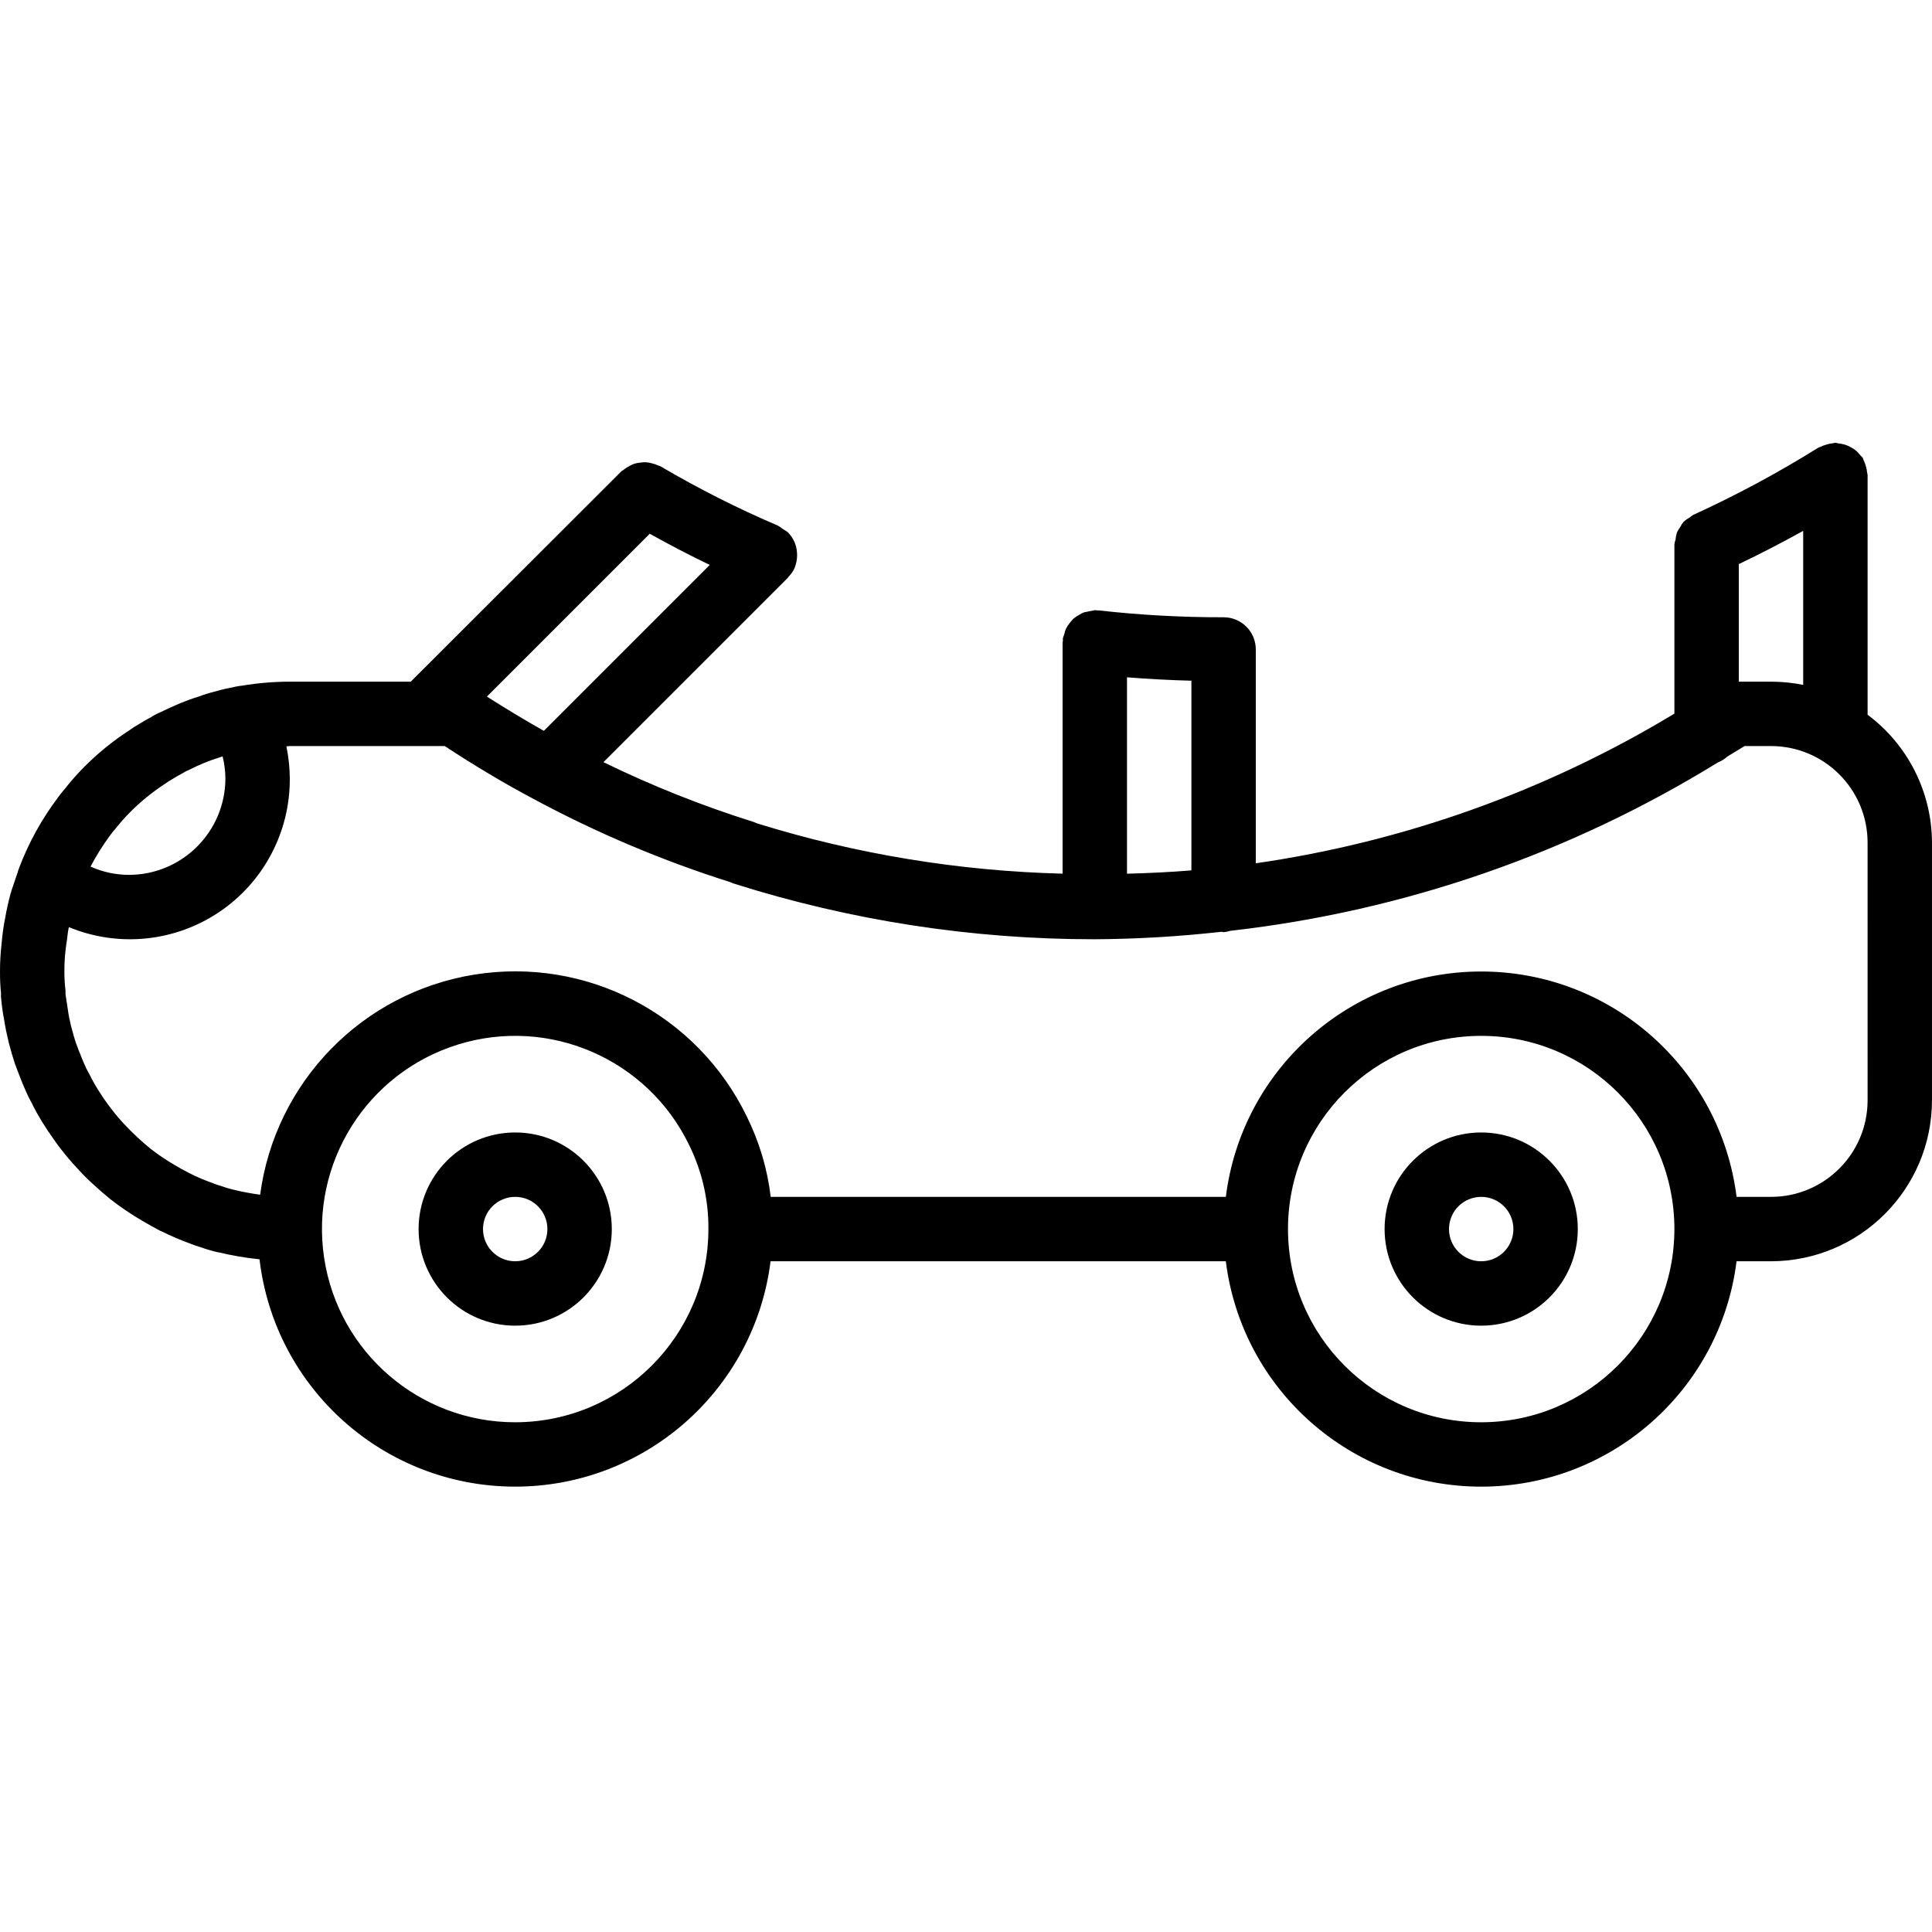 <svg height="480pt" viewBox="0 -110 480.002 480" width="480pt" xmlns="http://www.w3.org/2000/svg"><path d="m464 67.57v-59.57c0-.215-.102-.391-.117-.598-.051-.543-.156-1.082-.32-1.602-.137-.516-.324-1.016-.562-1.496-.094-.184-.102-.391-.215-.574-.188-.223-.387-.434-.598-.633-.336-.43-.711-.828-1.121-1.184-.383-.309-.797-.574-1.234-.801-.441-.25-.906-.457-1.391-.617-.52-.16-1.059-.266-1.598-.32-.277-.074-.559-.133-.844-.176-.215 0-.398.113-.613.129-.523.051-1.035.152-1.535.305-.523.137-1.031.328-1.516.566-.184.098-.391.105-.574.219-9.988 6.234-20.371 11.812-31.078 16.703-.312.195-.609.41-.891.648-.559.305-1.078.684-1.543 1.117-.309.391-.574.809-.801 1.25-.309.41-.578.855-.801 1.32-.195.594-.316 1.207-.367 1.832-.121.363-.215.734-.281 1.109v42.105c-31.828 19.227-67.191 31.867-104 37.176v-53.121c0-4.418-3.578-8-8-8-10.387.023-20.766-.551-31.086-1.711-.16 0-.305.047-.465 0-.16-.047-.289-.047-.449-.047-.887.18-1.777.359-2.672.535-.465.191-.918.422-1.344.695-.441.246-.863.527-1.254.848-.367.355-.699.746-.992 1.16-.691.781-1.152 1.734-1.328 2.762-.148.352-.27.715-.359 1.086 0 .16.047.305.039.465-.008.16-.09.289-.09.449v57.457c-25.711-.648-51.207-4.836-75.773-12.449-.082 0-.16-.055-.242-.098l-.168-.062c-.207-.082-.406-.176-.621-.25-12.777-4.008-25.23-8.969-37.266-14.84l45.809-45.805c.062-.066.078-.152.137-.219.672-.672 1.211-1.461 1.598-2.328v-.047c.734-1.906.758-4.012.066-5.938l-.105-.246c-.391-.93-.953-1.777-1.656-2.496-.379-.305-.785-.57-1.215-.801-.41-.348-.855-.652-1.328-.902-10.023-4.281-19.758-9.199-29.145-14.73-.176-.102-.367-.102-.543-.191-.496-.234-1.02-.41-1.555-.535-.465-.137-.945-.23-1.43-.273-.516-.023-1.031.008-1.535.098-.496.043-.988.137-1.465.281-.469.172-.918.391-1.344.645-.48.25-.934.551-1.344.898-.152.129-.344.176-.488.32l-52.336 52.27h-30.051c-3.961.004-7.914.336-11.82.984l-.609.074-.367.062-.449.074c-1.848.367-3.688.75-5.176 1.207-1.434.352-2.848.789-4.23 1.305-1.512.461-3.043 1.016-4.602 1.656-.223.086-.457.207-.68.301-1.32.562-2.648 1.152-4 1.832-.914.375-1.789.828-2.617 1.363-.312.156-.582.316-.871.477-.152.082-.305.16-.449.25-.496.281-.934.551-1.254.75-1.039.586-2.043 1.227-3.008 1.922-3.898 2.551-7.523 5.5-10.816 8.801-1.555 1.547-3.02 3.176-4.395 4.887-.094.105-.16.215-.254.328-.098.113-.32.359-.496.586-.594.711-1.152 1.406-1.527 1.949-4.031 5.352-7.277 11.25-9.648 17.512l-.105.312c-.062.152-.121.309-.168.465v.09l-.047.133-1.488 4.371-.062.215-.066.184-.055.23-.113.352c-.543 2-.992 4-1.305 5.832-.438 2.152-.746 4.332-.918 6.523-.273 2.312-.406 4.645-.402 6.973-.012 1.793.066 3.582.242 5.363v.934c.176 2.09.457 4.09.801 5.793.27 1.879.703 3.758 1.176 5.758.062.266.137.516.223.801.328 1.297.727 2.602 1.273 4.297l.605 1.602c.098.301.258.711.434 1.133.441 1.203.953 2.402 1.488 3.656.52 1.227 1.109 2.422 1.758 3.586.168.383.359.754.578 1.113.305.641.645 1.266 1.023 1.871.641 1.109 1.281 2.16 1.984 3.199.145.273.344.52.512.801l.09.094.109.168c.113.152.199.328.32.473.906 1.32 1.816 2.625 2.711 3.73 1.16 1.508 2.395 2.957 3.699 4.344l.109.109.074.09.109.102c1.238 1.402 2.559 2.723 3.953 3.961 1.336 1.234 2.664 2.402 4.191 3.633 2.523 1.969 5.176 3.766 7.945 5.367 1.367.801 2.832 1.641 4.297 2.402l.246.125h.074c2.43 1.215 4.93 2.285 7.488 3.203.695.27 1.43.543 2.176.75 1.453.523 2.941.961 4.445 1.312h.152c3.355.812 6.758 1.395 10.191 1.742 3.781 32.113 30.934 56.355 63.27 56.48 32.332.121 59.672-23.906 63.699-55.992h113.105c4.008 31.992 31.207 55.996 63.445 55.996 32.242 0 59.441-24.004 63.449-55.996h8.551c22.082-.023 39.977-17.918 40-40v-64c-.035-12.523-5.961-24.301-16-31.789zm-24-8.211h-8v-29.207c5.426-2.59 10.758-5.348 16-8.262v38.27c-2.633-.535-5.312-.801-8-.801zm-160 47.715v-48.801c5.234.422 10.566.703 16 .848v47.121c-5.309.445-10.645.68-16 .832zm-118.574-84.465c4.977 2.777 9.945 5.359 14.91 7.742l-41.223 41.227c-4.707-2.668-9.422-5.504-14.145-8.512zm-132.535 73.031c1.086-1.363 2.25-2.668 3.48-3.902 2.566-2.574 5.395-4.875 8.43-6.875.699-.5 1.422-.961 2.168-1.383.672-.434 1.363-.832 2.074-1.191.145-.07.934-.551 1.078-.625.297-.117.586-.246.863-.391 2.398-1.238 4.898-2.262 7.473-3.066.281-.102.57-.191.855-.285.434 1.781.664 3.605.688 5.438 0 13.258-10.742 24-24 24-3.273-.016-6.512-.715-9.504-2.055 1.422-2.711 3.047-5.309 4.867-7.77.383-.535.816-1.078 1.527-1.895zm99.109 147.719c-23.734.008-43.91-17.34-47.465-40.809-3.555-23.473 10.578-46.016 33.25-53.039 22.676-7.027 47.078 3.578 57.418 24.945 3.215 6.496 4.855 13.656 4.797 20.902-.023 26.5-21.5 47.977-48 48zm240 0c-26.508 0-48-21.488-48-48 0-26.508 21.492-48 48-48 26.512 0 48 21.492 48 48-.023 26.5-21.5 47.977-48 48zm96-80c0 13.258-10.742 24-24 24h-8.551c-4.008-31.988-31.207-55.992-63.449-55.992-32.238 0-59.438 24.004-63.445 55.992h-113.074c-.824-6.957-2.844-13.723-5.957-20-12.316-25.387-39.824-39.699-67.684-35.215s-49.484 26.707-53.207 54.68c-2.262-.301-4.504-.723-6.719-1.27-1.027-.238-2.035-.543-3.023-.906-.145-.055-.801-.238-.938-.289l-1.27-.477c-1.883-.672-3.719-1.453-5.504-2.348l-.168-.086-.152-.082c-1.098-.543-2.195-1.168-3.32-1.84-2.121-1.219-4.156-2.586-6.09-4.086-1.094-.879-2.129-1.793-3.305-2.871-1.176-1.082-2.207-2.137-3.262-3.266-1.047-1.102-2.035-2.258-2.961-3.465-.801-1.016-1.602-2.117-2.398-3.285-.121-.211-.25-.418-.387-.609-.59-.863-1.117-1.719-1.641-2.641-.094-.16-.484-.895-.582-1.039l-.25-.449c-.129-.309-.277-.613-.445-.902-.484-.844-.918-1.715-1.297-2.609-.406-.953-.801-1.895-1.16-2.848-.094-.258-.199-.512-.32-.762l-.031-.133-.602-1.602c-.336-1.07-.672-2.137-.941-3.273-.055-.246-.121-.488-.203-.727-.301-1.266-.598-2.543-.797-4.07-.203-1.531-.488-3.035-.594-3.93 0-.238 0-.727 0-.969-.207-1.52-.273-3.031-.273-4.633-.012-1.781.086-3.562.297-5.336.066-.797.242-1.75.359-2.621.121-.875.16-1.602.344-2.496 0-.184.09-.371.129-.555 12.301 5.082 26.328 3.664 37.359-3.773 11.035-7.441 17.609-19.91 17.512-33.219-.02-2.664-.301-5.316-.848-7.926.289 0 .555-.074.848-.074h38.488c7.434 4.875 14.738 9.258 22.195 13.203 15.551 8.367 31.855 15.262 48.695 20.59.324.152.664.285 1.008.395 28.984 9.176 59.211 13.836 89.613 13.812 10.531-.062 21.051-.684 31.516-1.863.16.043.32.078.484.105.566-.051 1.121-.164 1.656-.336 42.969-4.859 84.336-19.145 121.145-41.832.887-.348 1.699-.855 2.402-1.496 1.391-.871 2.824-1.672 4.207-2.578h6.59c13.258 0 24 10.746 24 24zm0 0"/><path d="m128 171.359c-13.254 0-24 10.746-24 24 0 13.258 10.746 24 24 24 13.258 0 24-10.742 24-24 0-13.254-10.742-24-24-24zm0 32c-4.418 0-8-3.582-8-8s3.582-8 8-8c4.422 0 8 3.582 8 8s-3.578 8-8 8zm0 0"/><path d="m368 171.359c-13.254 0-24 10.746-24 24 0 13.258 10.746 24 24 24 13.258 0 24-10.742 24-24 0-13.254-10.742-24-24-24zm0 32c-4.418 0-8-3.582-8-8s3.582-8 8-8c4.422 0 8 3.582 8 8s-3.578 8-8 8zm0 0"/></svg>